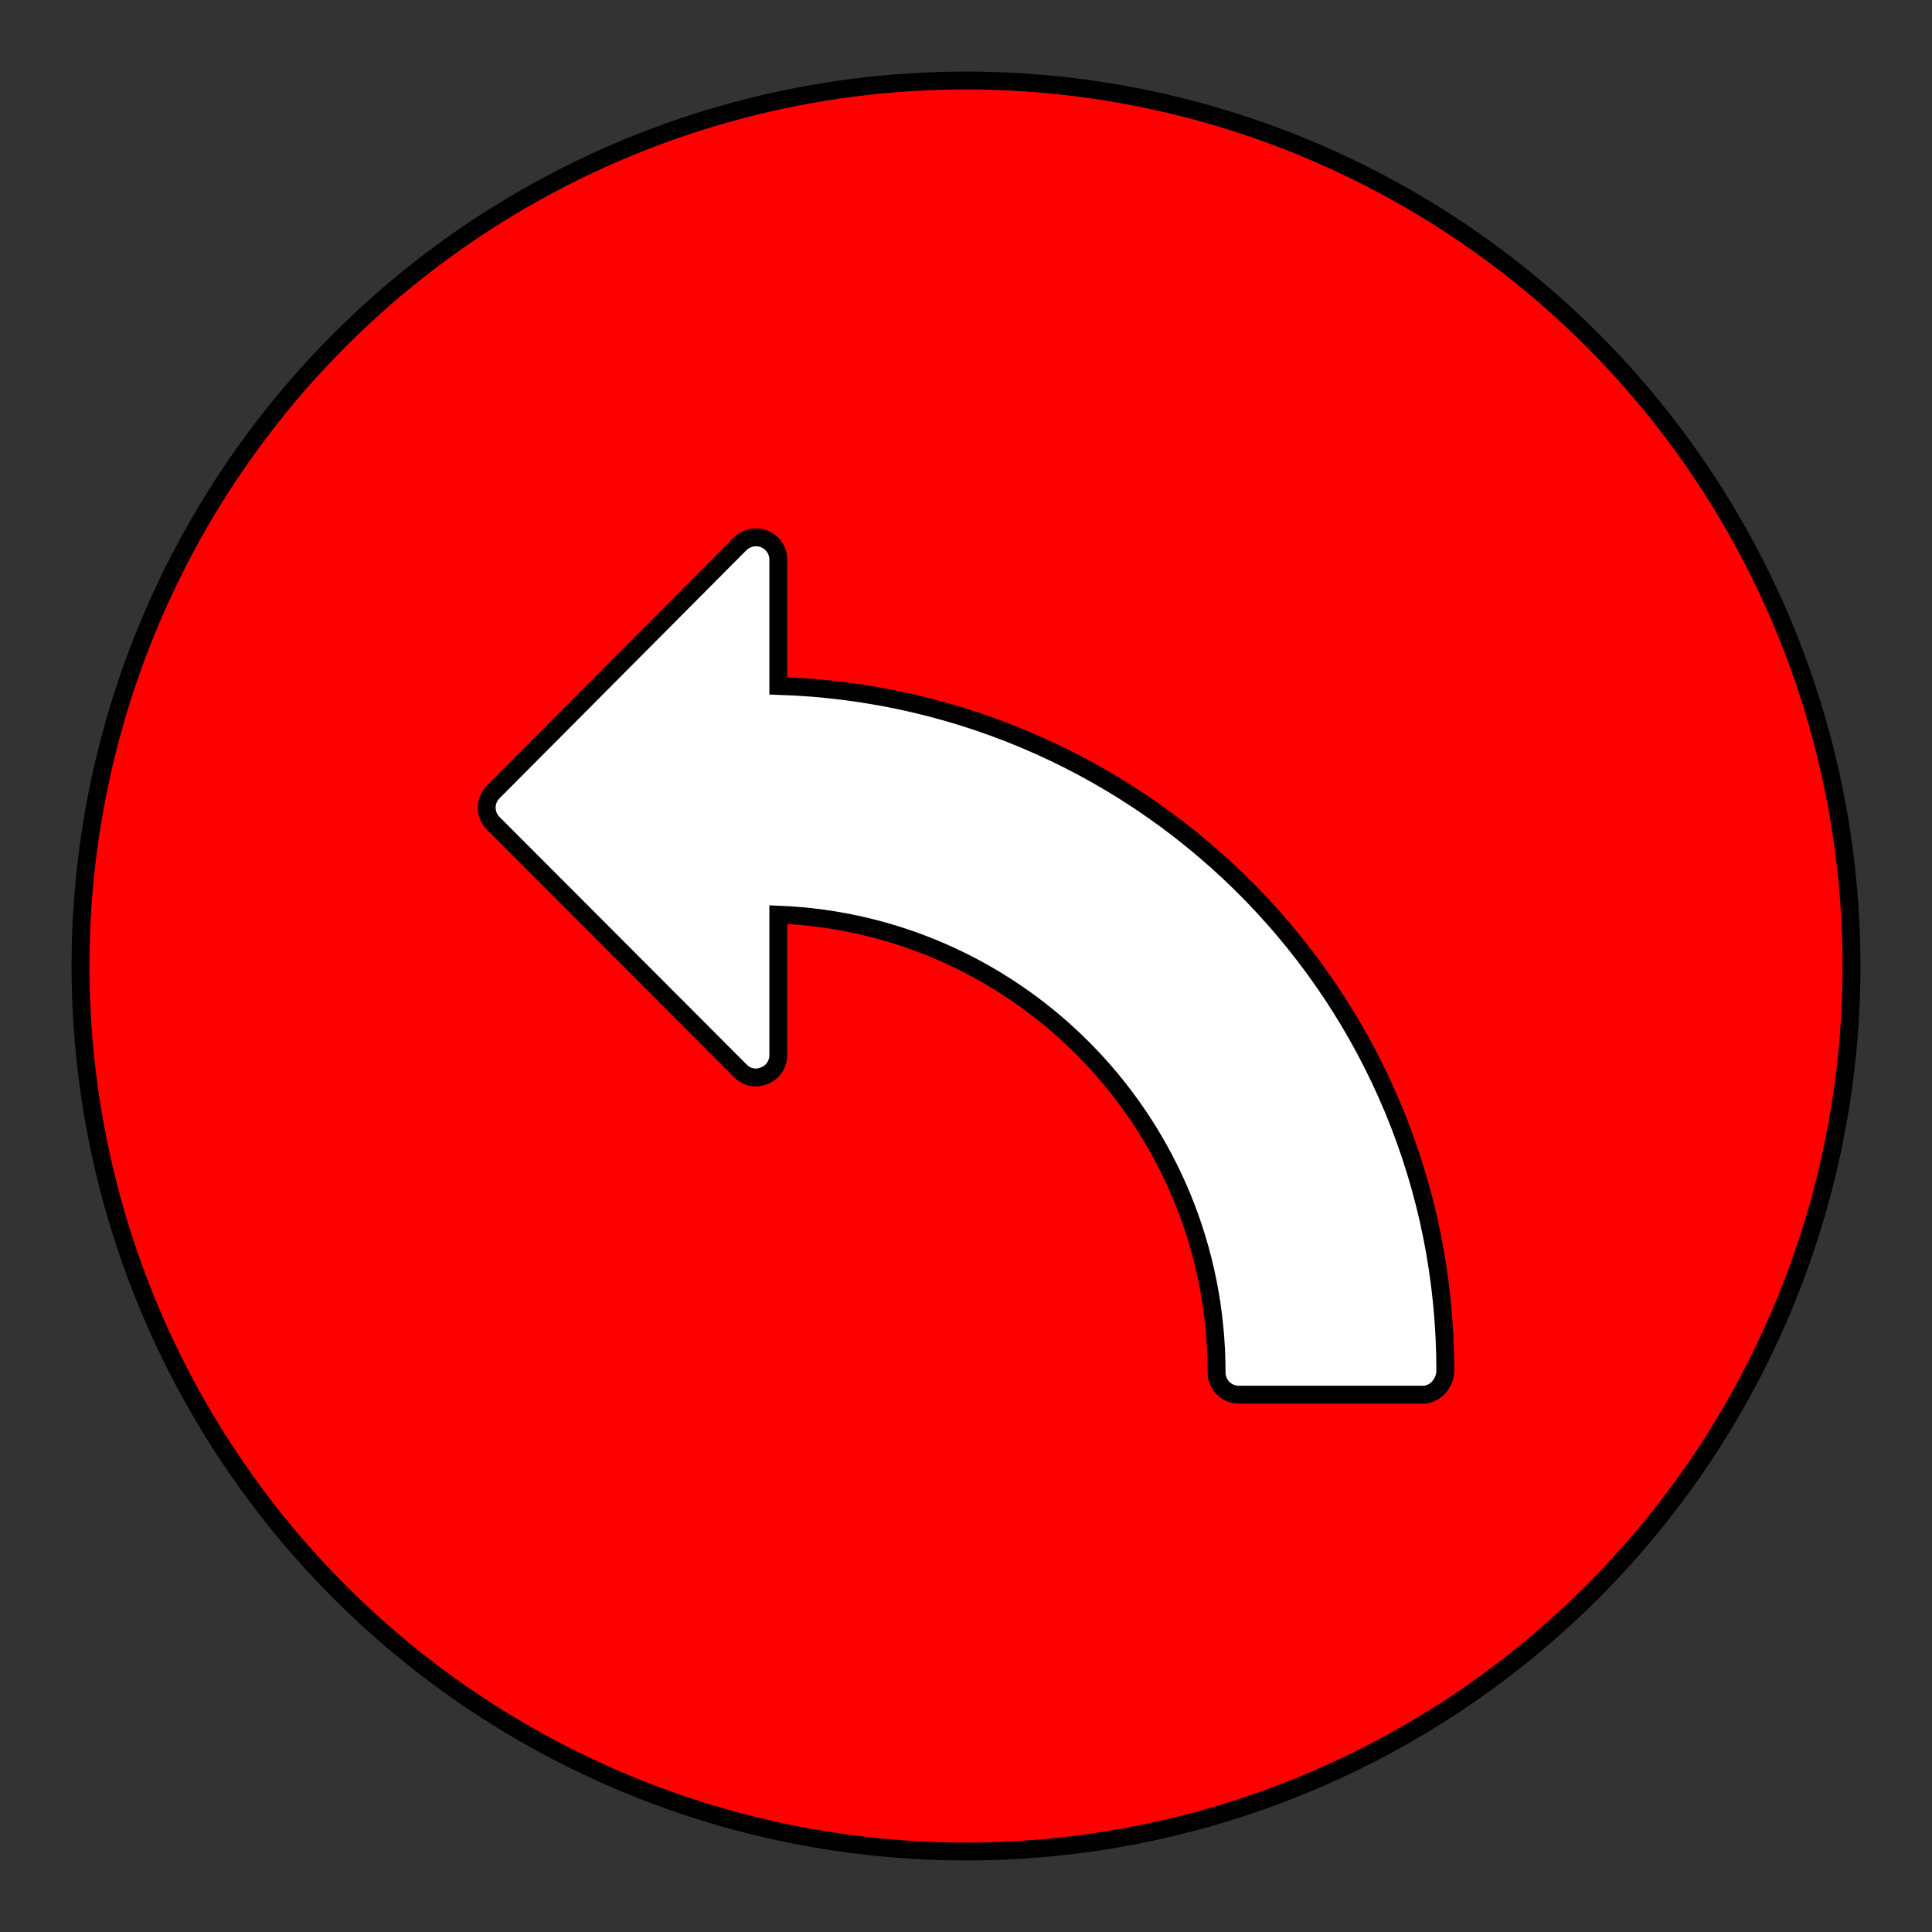 <?xml version="1.0" encoding="UTF-8" standalone="no"?>
<svg
   viewBox="0 0 54 54"
   version="1.1"
   id="svg894"
   sodipodi:docname="w.svg"
   width="54"
   height="54"
   inkscape:version="1.1-alpha (d4b03b3, 2021-03-04)"
   xmlns:inkscape="http://www.inkscape.org/namespaces/inkscape"
   xmlns:sodipodi="http://sodipodi.sourceforge.net/DTD/sodipodi-0.dtd"
   xmlns="http://www.w3.org/2000/svg"
   xmlns:svg="http://www.w3.org/2000/svg">
  <rect x="0" y="0" width="54" height="54" fill="#333333" stroke="none"/>
  <sodipodi:namedview
     id="namedview828"
     pagecolor="#ffffff"
     bordercolor="#666666"
     borderopacity="1.0"
     objecttolerance="10.0"
     gridtolerance="10.0"
     guidetolerance="10.0"
     inkscape:pageshadow="2"
     inkscape:pageopacity="0.0"
     inkscape:pagecheckerboard="0"
     showgrid="false"
     inkscape:zoom="8.867119"
     inkscape:cx="17.762252"
     inkscape:cy="28.983484"
     inkscape:window-width="1440"
     inkscape:window-height="830"
     inkscape:window-x="0"
     inkscape:window-y="23"
     inkscape:window-maximized="1"
     inkscape:current-layer="svg894" />
  <defs
     id="defs898" />
  <g
     id="g1046"
     transform="translate(2,2)">
    <ellipse
       style="fill:#ff0000;fill-opacity:1;stroke:#000000;stroke-width:0.5;stroke-linecap:square;stroke-miterlimit:4;stroke-dasharray:none;stroke-opacity:1;paint-order:markers fill stroke"
       id="path922-2"
       cx="25"
       cy="25"
       inkscape:label="path922"
       rx="24.75"
       ry="24.75" />
    <path
       d="m 38.397,36.311 c 0,-10.35 -8.256,-18.807 -18.643,-19.141 v -3.529 c 0,-0.254 -0.154,-0.48 -0.387,-0.576 -0.23,-0.096 -0.498,-0.041 -0.68,0.135 l -6.904,6.938 c -0.24,0.24 -0.24,0.633 0.004,0.875 l 6.904,6.916 c 0.178,0.186 0.443,0.238 0.676,0.135 0.232,-0.09 0.387,-0.318 0.387,-0.568 v -3.932 c 6.799,0.266 12.25,5.883 12.25,12.795 0,0.348 0.279,0.623 0.623,0.623 h 5.149 c 0.344,-10e-4 0.621,-0.329 0.621,-0.671 z"
       id="01"
       style="fill:#ffffff;fill-opacity:1;stroke:#000000;stroke-width:0.5;stroke-miterlimit:4;stroke-dasharray:none;stroke-opacity:1" />
  </g>
</svg>

